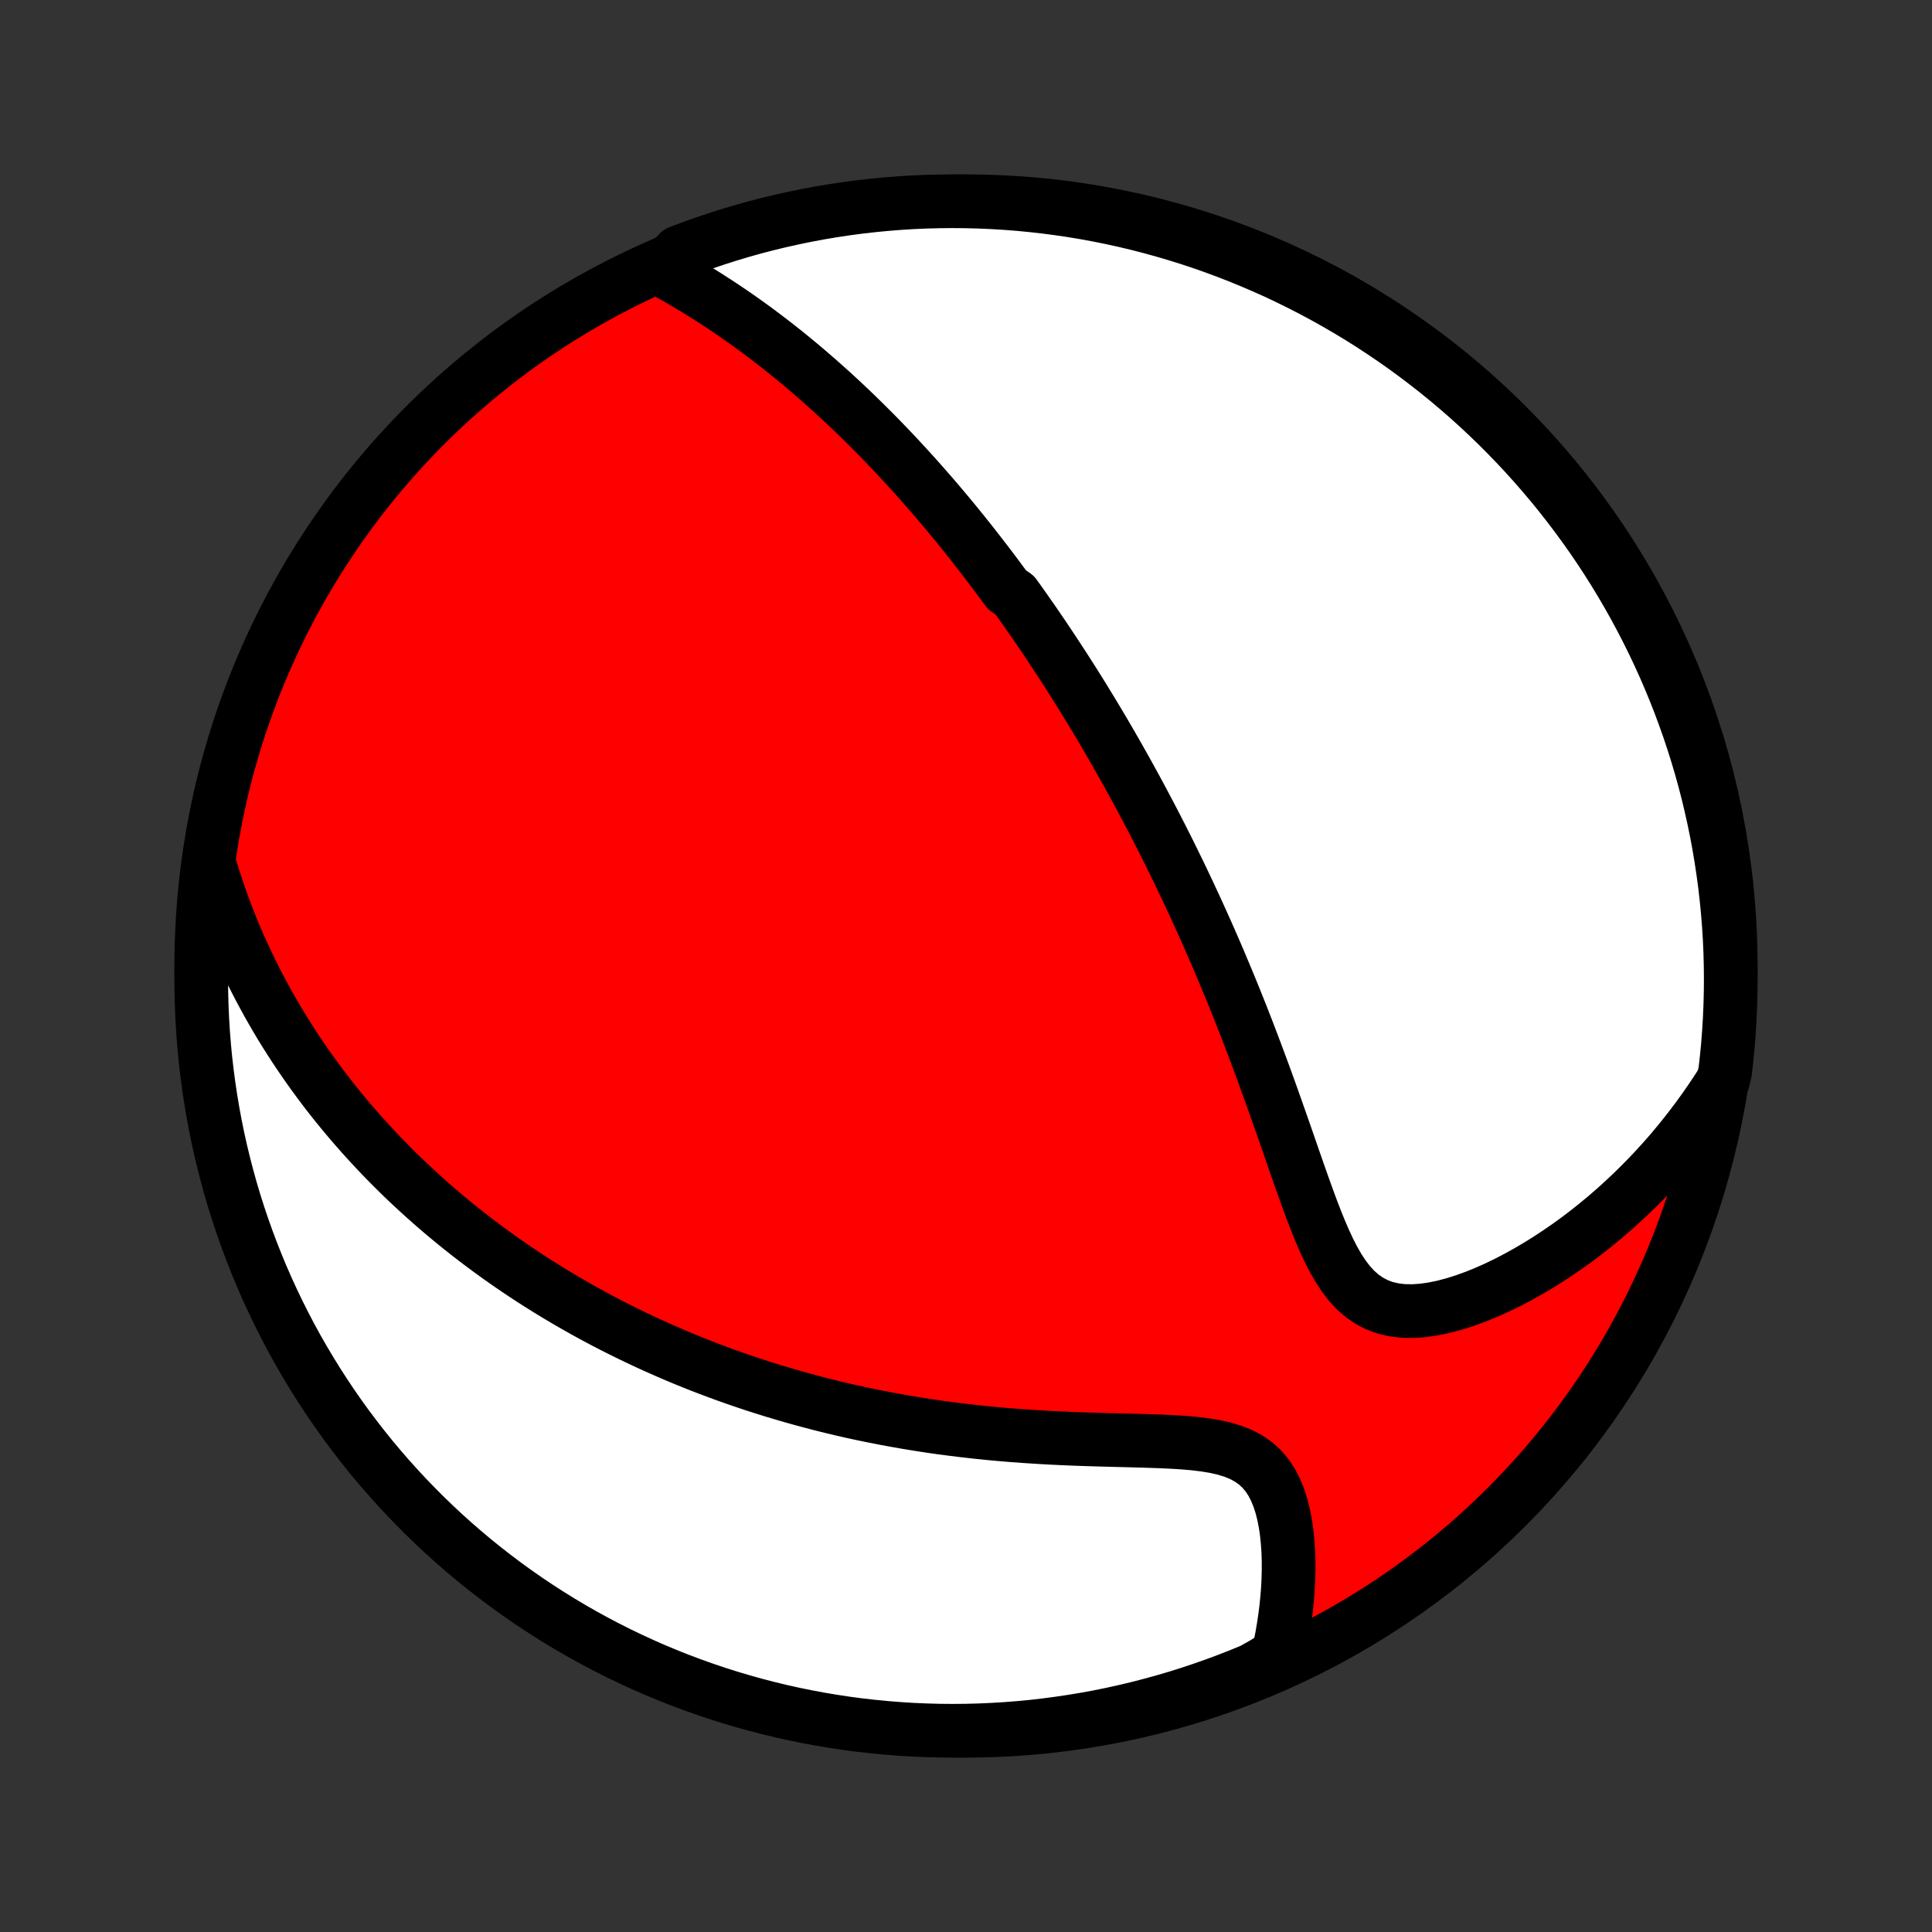 <?xml version="1.0" encoding="utf-8" standalone="no"?>
<!DOCTYPE svg PUBLIC "-//W3C//DTD SVG 1.1//EN"
  "http://www.w3.org/Graphics/SVG/1.1/DTD/svg11.dtd">
<!-- Created with matplotlib (http://matplotlib.org/) -->
<svg height="72pt" version="1.1" viewBox="0 0 72 72" width="72pt" xmlns="http://www.w3.org/2000/svg" xmlns:xlink="http://www.w3.org/1999/xlink">
 <rect x="0" y="0" width="72" height="72" fill="#333333" stroke="none"/>
 <defs>
  <style type="text/css">
*{stroke-linecap:butt;stroke-linejoin:round;}
  </style>
 </defs>
 <g id="figure_1">
  <g id="patch_1">
   <path d="
M0 72
L72 72
L72 0
L0 0
z
" style="fill:none;"/>
  </g>
  <g id="axes_1">
   <g id="PatchCollection_1">
    <defs>
     <path d="
M36 -7.5
C43.558 -7.5 50.808 -10.503 56.153 -15.848
C61.497 -21.192 64.5 -28.442 64.5 -36
C64.5 -43.558 61.497 -50.808 56.153 -56.153
C50.808 -61.497 43.558 -64.5 36 -64.5
C28.442 -64.5 21.192 -61.497 15.848 -56.153
C10.503 -50.808 7.5 -43.558 7.5 -36
C7.5 -28.442 10.503 -21.192 15.848 -15.848
C21.192 -10.503 28.442 -7.5 36 -7.5
z
" id="C0_0_a811fe30f3"/>
     <path d="
M24.686 -61.94
L24.981 -61.777
L25.274 -61.612
L25.563 -61.444
L25.849 -61.274
L26.131 -61.102
L26.409 -60.927
L26.683 -60.75
L26.954 -60.572
L27.221 -60.392
L27.485 -60.211
L27.744 -60.028
L28 -59.844
L28.253 -59.659
L28.501 -59.472
L28.746 -59.285
L28.988 -59.097
L29.226 -58.909
L29.46 -58.72
L29.691 -58.53
L29.919 -58.34
L30.143 -58.149
L30.365 -57.958
L30.583 -57.767
L30.798 -57.575
L31.011 -57.384
L31.22 -57.192
L31.427 -57
L31.63 -56.808
L31.831 -56.616
L32.03 -56.423
L32.226 -56.231
L32.419 -56.039
L32.61 -55.847
L32.799 -55.655
L32.985 -55.462
L33.169 -55.27
L33.351 -55.078
L33.531 -54.886
L33.709 -54.693
L33.885 -54.501
L34.06 -54.309
L34.232 -54.116
L34.403 -53.924
L34.571 -53.731
L34.739 -53.539
L34.904 -53.346
L35.068 -53.153
L35.231 -52.96
L35.392 -52.767
L35.552 -52.573
L35.711 -52.379
L35.868 -52.185
L36.024 -51.99
L36.179 -51.795
L36.333 -51.6
L36.485 -51.404
L36.637 -51.208
L36.788 -51.012
L36.938 -50.814
L37.086 -50.617
L37.234 -50.418
L37.382 -50.219
L37.528 -50.019
L37.819 -49.818
L37.964 -49.617
L38.107 -49.414
L38.251 -49.211
L38.393 -49.007
L38.536 -48.802
L38.677 -48.595
L38.819 -48.388
L38.96 -48.179
L39.1 -47.969
L39.24 -47.758
L39.38 -47.546
L39.52 -47.332
L39.66 -47.117
L39.799 -46.9
L39.938 -46.682
L40.077 -46.462
L40.216 -46.24
L40.355 -46.017
L40.493 -45.791
L40.632 -45.564
L40.771 -45.335
L40.909 -45.104
L41.048 -44.871
L41.187 -44.635
L41.325 -44.398
L41.464 -44.158
L41.603 -43.916
L41.742 -43.671
L41.881 -43.424
L42.021 -43.174
L42.16 -42.921
L42.3 -42.666
L42.44 -42.408
L42.58 -42.147
L42.72 -41.883
L42.861 -41.616
L43.002 -41.346
L43.142 -41.073
L43.284 -40.797
L43.425 -40.517
L43.567 -40.234
L43.708 -39.947
L43.85 -39.657
L43.993 -39.363
L44.135 -39.065
L44.278 -38.764
L44.42 -38.459
L44.563 -38.15
L44.706 -37.837
L44.849 -37.521
L44.992 -37.2
L45.135 -36.875
L45.278 -36.547
L45.421 -36.214
L45.563 -35.877
L45.706 -35.536
L45.849 -35.191
L45.991 -34.843
L46.133 -34.49
L46.275 -34.133
L46.416 -33.772
L46.557 -33.408
L46.697 -33.039
L46.837 -32.668
L46.977 -32.293
L47.116 -31.915
L47.255 -31.533
L47.393 -31.149
L47.53 -30.763
L47.667 -30.374
L47.804 -29.984
L47.941 -29.592
L48.077 -29.199
L48.213 -28.806
L48.35 -28.414
L48.487 -28.022
L48.626 -27.633
L48.766 -27.246
L48.908 -26.864
L49.054 -26.487
L49.204 -26.118
L49.36 -25.757
L49.522 -25.408
L49.694 -25.073
L49.876 -24.754
L50.072 -24.455
L50.282 -24.179
L50.51 -23.93
L50.758 -23.711
L51.025 -23.526
L51.313 -23.376
L51.621 -23.262
L51.949 -23.186
L52.293 -23.145
L52.651 -23.139
L53.022 -23.164
L53.403 -23.218
L53.791 -23.298
L54.184 -23.402
L54.58 -23.527
L54.978 -23.671
L55.376 -23.832
L55.773 -24.009
L56.167 -24.2
L56.559 -24.404
L56.946 -24.619
L57.329 -24.845
L57.707 -25.081
L58.079 -25.326
L58.445 -25.579
L58.805 -25.84
L59.158 -26.108
L59.503 -26.383
L59.842 -26.664
L60.173 -26.951
L60.496 -27.243
L60.812 -27.54
L61.12 -27.842
L61.421 -28.148
L61.713 -28.458
L61.998 -28.771
L62.275 -29.088
L62.544 -29.409
L62.804 -29.732
L63.058 -30.058
L63.303 -30.386
L63.541 -30.716
L63.771 -31.049
L63.994 -31.384
L64.209 -31.721
L64.29 -32.059
L64.346 -32.55
L64.394 -33.044
L64.432 -33.539
L64.462 -34.035
L64.483 -34.531
L64.496 -35.028
L64.5 -35.526
L64.495 -36.023
L64.482 -36.52
L64.46 -37.018
L64.429 -37.515
L64.389 -38.011
L64.341 -38.507
L64.285 -39.002
L64.219 -39.496
L64.145 -39.989
L64.063 -40.481
L63.972 -40.972
L63.872 -41.461
L63.764 -41.948
L63.648 -42.434
L63.523 -42.917
L63.39 -43.399
L63.248 -43.878
L63.098 -44.355
L62.94 -44.829
L62.773 -45.3
L62.599 -45.769
L62.416 -46.235
L62.225 -46.698
L62.027 -47.157
L61.82 -47.613
L61.605 -48.066
L61.383 -48.514
L61.153 -48.959
L60.916 -49.4
L60.67 -49.837
L60.417 -50.27
L60.157 -50.698
L59.89 -51.122
L59.615 -51.541
L59.333 -51.956
L59.043 -52.366
L58.747 -52.77
L58.444 -53.17
L58.134 -53.565
L57.818 -53.953
L57.494 -54.337
L57.164 -54.715
L56.828 -55.087
L56.485 -55.454
L56.136 -55.814
L55.781 -56.169
L55.42 -56.517
L55.053 -56.859
L54.68 -57.195
L54.302 -57.524
L53.918 -57.847
L53.528 -58.163
L53.133 -58.472
L52.733 -58.775
L52.328 -59.071
L51.918 -59.359
L51.503 -59.64
L51.083 -59.915
L50.659 -60.182
L50.23 -60.441
L49.797 -60.693
L49.36 -60.938
L48.918 -61.175
L48.473 -61.404
L48.024 -61.626
L47.571 -61.84
L47.115 -62.045
L46.655 -62.243
L46.192 -62.433
L45.726 -62.615
L45.257 -62.789
L44.785 -62.955
L44.311 -63.112
L43.834 -63.261
L43.354 -63.402
L42.872 -63.535
L42.389 -63.659
L41.903 -63.775
L41.415 -63.882
L40.926 -63.981
L40.436 -64.071
L39.944 -64.153
L39.45 -64.226
L38.956 -64.29
L38.461 -64.346
L37.965 -64.394
L37.469 -64.432
L36.972 -64.462
L36.474 -64.483
L35.977 -64.496
L35.48 -64.5
L34.982 -64.495
L34.485 -64.482
L33.989 -64.46
L33.493 -64.429
L32.998 -64.389
L32.504 -64.341
L32.011 -64.285
L31.519 -64.219
L31.028 -64.145
L30.539 -64.063
L30.052 -63.972
L29.567 -63.872
L29.083 -63.764
L28.601 -63.648
L28.122 -63.523
L27.645 -63.39
L27.171 -63.248
L26.7 -63.098
L26.231 -62.94
L25.765 -62.773
L25.302 -62.599
z
" id="C0_1_dc68bf83d0"/>
     <path d="
M7.87 -39.565
L7.987 -39.191
L8.108 -38.825
L8.233 -38.465
L8.362 -38.112
L8.494 -37.765
L8.629 -37.425
L8.768 -37.091
L8.91 -36.763
L9.055 -36.442
L9.202 -36.126
L9.352 -35.815
L9.504 -35.51
L9.658 -35.211
L9.815 -34.917
L9.973 -34.628
L10.134 -34.343
L10.296 -34.064
L10.46 -33.789
L10.626 -33.519
L10.794 -33.254
L10.963 -32.992
L11.134 -32.735
L11.306 -32.482
L11.479 -32.233
L11.654 -31.988
L11.831 -31.746
L12.008 -31.508
L12.187 -31.273
L12.367 -31.042
L12.549 -30.814
L12.732 -30.59
L12.916 -30.368
L13.101 -30.15
L13.288 -29.934
L13.475 -29.722
L13.664 -29.512
L13.855 -29.305
L14.046 -29.1
L14.239 -28.898
L14.433 -28.698
L14.628 -28.501
L14.825 -28.306
L15.023 -28.113
L15.223 -27.922
L15.424 -27.734
L15.626 -27.548
L15.83 -27.363
L16.035 -27.181
L16.242 -27
L16.45 -26.822
L16.66 -26.645
L16.872 -26.47
L17.086 -26.296
L17.301 -26.124
L17.518 -25.954
L17.736 -25.786
L17.957 -25.619
L18.18 -25.453
L18.405 -25.289
L18.631 -25.127
L18.86 -24.965
L19.091 -24.806
L19.325 -24.647
L19.56 -24.49
L19.798 -24.334
L20.039 -24.18
L20.282 -24.027
L20.527 -23.875
L20.775 -23.725
L21.026 -23.576
L21.28 -23.427
L21.536 -23.281
L21.796 -23.135
L22.058 -22.991
L22.324 -22.848
L22.593 -22.706
L22.865 -22.566
L23.141 -22.427
L23.42 -22.289
L23.702 -22.153
L23.988 -22.017
L24.278 -21.884
L24.572 -21.752
L24.869 -21.621
L25.17 -21.491
L25.476 -21.363
L25.785 -21.237
L26.099 -21.112
L26.417 -20.989
L26.74 -20.868
L27.067 -20.748
L27.398 -20.631
L27.735 -20.515
L28.075 -20.401
L28.421 -20.29
L28.771 -20.18
L29.127 -20.073
L29.487 -19.968
L29.853 -19.865
L30.223 -19.765
L30.598 -19.667
L30.979 -19.572
L31.365 -19.48
L31.756 -19.391
L32.151 -19.305
L32.553 -19.223
L32.959 -19.143
L33.37 -19.067
L33.786 -18.994
L34.207 -18.925
L34.633 -18.859
L35.063 -18.797
L35.498 -18.74
L35.937 -18.686
L36.381 -18.636
L36.828 -18.59
L37.279 -18.548
L37.733 -18.51
L38.19 -18.477
L38.649 -18.447
L39.111 -18.42
L39.574 -18.398
L40.038 -18.378
L40.502 -18.362
L40.965 -18.348
L41.427 -18.335
L41.886 -18.324
L42.342 -18.312
L42.792 -18.299
L43.236 -18.284
L43.671 -18.264
L44.096 -18.238
L44.508 -18.202
L44.904 -18.154
L45.281 -18.092
L45.638 -18.011
L45.971 -17.909
L46.278 -17.782
L46.557 -17.63
L46.808 -17.451
L47.03 -17.245
L47.224 -17.014
L47.392 -16.759
L47.534 -16.483
L47.655 -16.189
L47.755 -15.88
L47.836 -15.558
L47.901 -15.226
L47.951 -14.886
L47.986 -14.541
L48.01 -14.191
L48.021 -13.838
L48.022 -13.484
L48.013 -13.129
L47.994 -12.774
L47.967 -12.421
L47.931 -12.069
L47.887 -11.72
L47.835 -11.373
L47.777 -11.03
L47.711 -10.69
L47.638 -10.354
L47.13 -10.022
L46.67 -9.763
L46.208 -9.573
L45.742 -9.391
L45.273 -9.217
L44.801 -9.051
L44.327 -8.893
L43.85 -8.743
L43.37 -8.602
L42.889 -8.47
L42.405 -8.345
L41.919 -8.229
L41.432 -8.121
L40.943 -8.022
L40.452 -7.932
L39.96 -7.85
L39.467 -7.777
L38.973 -7.712
L38.478 -7.655
L37.982 -7.608
L37.485 -7.569
L36.988 -7.539
L36.491 -7.517
L35.994 -7.504
L35.496 -7.5
L34.999 -7.504
L34.502 -7.518
L34.006 -7.539
L33.51 -7.57
L33.015 -7.609
L32.521 -7.657
L32.027 -7.713
L31.535 -7.778
L31.045 -7.852
L30.556 -7.934
L30.069 -8.025
L29.583 -8.124
L29.099 -8.232
L28.618 -8.348
L28.138 -8.473
L27.662 -8.606
L27.187 -8.747
L26.715 -8.897
L26.247 -9.055
L25.781 -9.221
L25.318 -9.395
L24.858 -9.578
L24.402 -9.768
L23.95 -9.966
L23.501 -10.173
L23.056 -10.387
L22.615 -10.609
L22.177 -10.839
L21.745 -11.076
L21.316 -11.321
L20.892 -11.574
L20.473 -11.834
L20.058 -12.101
L19.648 -12.376
L19.243 -12.658
L18.843 -12.947
L18.449 -13.243
L18.06 -13.546
L17.676 -13.855
L17.298 -14.172
L16.925 -14.495
L16.558 -14.825
L16.198 -15.161
L15.843 -15.503
L15.495 -15.852
L15.152 -16.207
L14.816 -16.568
L14.487 -16.934
L14.164 -17.307
L13.847 -17.685
L13.538 -18.069
L13.235 -18.459
L12.939 -18.853
L12.651 -19.253
L12.369 -19.658
L12.095 -20.068
L11.827 -20.483
L11.568 -20.903
L11.315 -21.327
L11.07 -21.755
L10.833 -22.188
L10.604 -22.625
L10.382 -23.067
L10.168 -23.512
L9.961 -23.961
L9.763 -24.414
L9.573 -24.87
L9.391 -25.329
L9.217 -25.792
L9.051 -26.258
L8.893 -26.727
L8.743 -27.199
L8.602 -27.673
L8.47 -28.15
L8.345 -28.63
L8.229 -29.111
L8.121 -29.595
L8.022 -30.081
L7.932 -30.568
L7.85 -31.057
L7.777 -31.548
L7.712 -32.04
L7.655 -32.533
L7.608 -33.027
L7.569 -33.522
L7.539 -34.018
L7.517 -34.515
L7.504 -35.012
L7.5 -35.509
L7.504 -36.006
L7.518 -36.504
L7.539 -37.001
L7.57 -37.498
L7.609 -37.994
L7.657 -38.49
z
" id="C0_2_b0e9e83a43"/>
    </defs>
    <g clip-path="url(#p1bffca34e9)">
     <use style="fill:#ff0000;stroke:#000000;stroke-width:2.0;" x="0.0" xlink:href="#C0_0_a811fe30f3" y="72.0"/>
    </g>
    <g clip-path="url(#p1bffca34e9)">
     <use style="fill:#ffffff;stroke:#000000;stroke-width:2.0;" x="0.0" xlink:href="#C0_1_dc68bf83d0" y="72.0"/>
    </g>
    <g clip-path="url(#p1bffca34e9)">
     <use style="fill:#ffffff;stroke:#000000;stroke-width:2.0;" x="0.0" xlink:href="#C0_2_b0e9e83a43" y="72.0"/>
    </g>
   </g>
  </g>
 </g>
 <defs>
  <clipPath id="p1bffca34e9">
   <rect height="72.0" width="72.0" x="0.0" y="0.0"/>
  </clipPath>
 </defs>
</svg>
